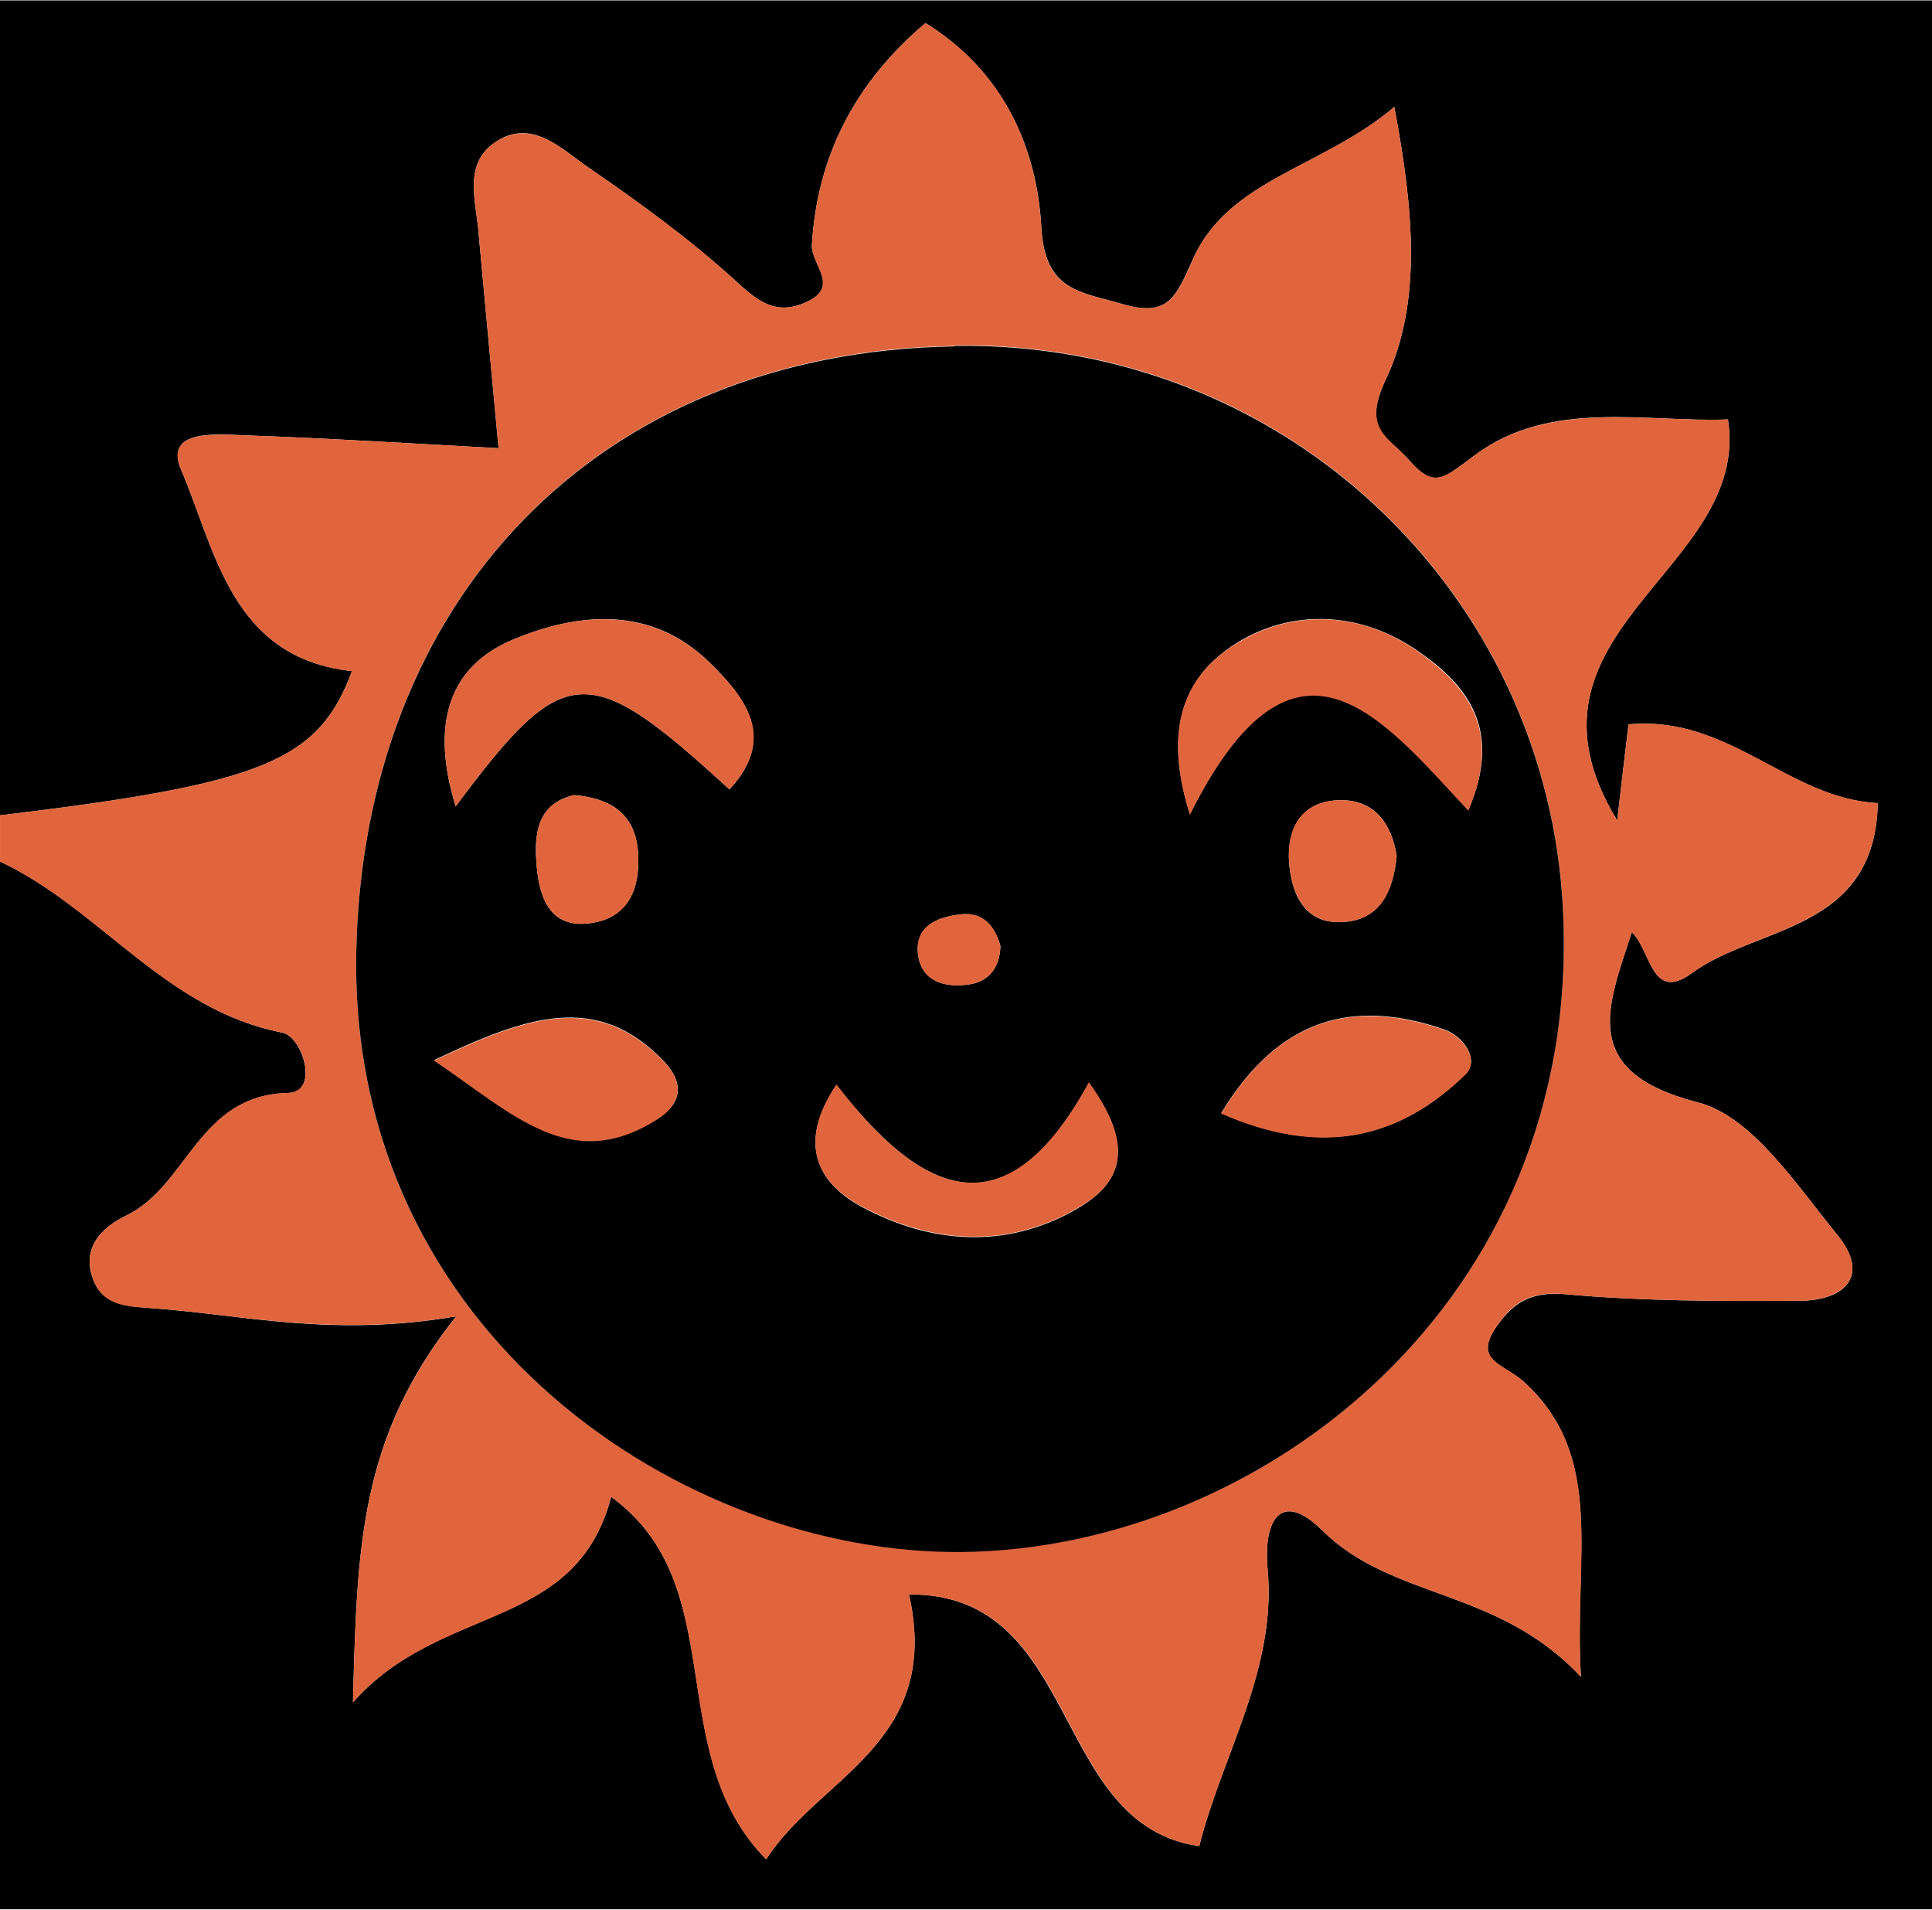 <?xml version="1.0" encoding="UTF-8"?>
<svg id="a" xmlns="http://www.w3.org/2000/svg" width="14.46mm" height="14.29mm" viewBox="0 0 41 40.5">
<path d="M0,17.29V0c13.67,0,27.33,0,41,0,0,13.5,0,27,0,40.5-13.67,0-27.33,0-41,0,0-7.41,0-14.82,0-22.23,2.12.99,3.51,3.15,5.99,3.63.43.08.8,1.27.12,1.28-1.91.05-2.12,1.97-3.43,2.6-.54.26-.97.71-.69,1.39.23.55.79.54,1.27.58,1.92.14,3.8.62,6.42.17-2.06,2.59-2.1,4.9-2.19,8.19,1.88-2.13,4.72-1.48,5.48-4.36,2.59,1.88,1.06,5.43,3.29,7.69,1.12-1.75,3.74-2.46,3.03-5.62,3.67-.02,2.98,4.89,6.16,5.34.49-1.95,1.65-3.75,1.45-5.89-.09-.99.26-1.7,1.17-.8,1.49,1.47,3.72,1.21,5.48,3.1-.16-2.56.54-4.66-1.21-6.26-.43-.39-1.1-.44-.57-1.19.35-.49.72-.73,1.44-.67,1.65.15,3.31.15,4.97.14.97,0,1.52-.53.81-1.4-.87-1.06-1.8-2.51-2.96-2.81-2.53-.65-1.92-2.02-1.4-3.61.4.36.41,1.5,1.27.87,1.39-1.02,3.89-.87,3.95-3.61-1.9-.09-3.15-1.87-5.29-1.67-.07.58-.14,1.17-.24,2.04-2.45-4.02,2.85-5.3,2.35-8.51-1.73.07-3.75-.44-5.36.75-.67.49-.86.75-1.42.1-.43-.49-1-.61-.48-1.7.77-1.63.59-3.6.18-5.78-1.52,1.29-3.51,1.53-4.27,3.22-.37.82-.52,1.25-1.51.96-.88-.26-1.63-.27-1.71-1.61-.09-1.7-.8-3.32-2.46-4.35-1.49,1.26-2.3,2.82-2.41,4.71-.02.41.63.89-.14,1.22-.64.28-1.01-.03-1.49-.47-.97-.88-2.04-1.66-3.12-2.4-.58-.4-1.22-1.07-2-.51-.63.45-.39,1.19-.33,1.84.14,1.52.28,3.03.43,4.63-1.88-.1-3.6-.21-5.32-.27-.6-.02-1.79-.16-1.42.72.74,1.72,1.06,4,3.63,4.28-.71,1.91-1.88,2.39-7.47,3.06Z"/>
<path d="M0,17.29c5.59-.67,6.76-1.15,7.47-3.06-2.57-.28-2.89-2.56-3.63-4.28-.38-.87.82-.74,1.42-.72,1.72.06,3.44.17,5.32.27-.15-1.59-.29-3.11-.43-4.63-.06-.65-.3-1.39.33-1.84.79-.55,1.42.11,2,.51,1.08.74,2.16,1.52,3.12,2.4.48.44.86.75,1.49.47.76-.33.11-.81.14-1.22.11-1.89.92-3.45,2.41-4.71,1.66,1.02,2.36,2.64,2.46,4.35.07,1.34.82,1.35,1.71,1.61.99.29,1.15-.14,1.51-.96.76-1.69,2.74-1.93,4.27-3.22.41,2.18.59,4.14-.18,5.78-.51,1.08.06,1.21.48,1.7.56.64.75.39,1.42-.1,1.61-1.18,3.63-.68,5.36-.75.5,3.22-4.8,4.49-2.35,8.51.1-.86.17-1.46.24-2.04,2.14-.2,3.39,1.57,5.29,1.67-.06,2.73-2.56,2.59-3.95,3.61-.86.63-.87-.5-1.27-.87-.52,1.6-1.13,2.96,1.4,3.61,1.16.3,2.09,1.75,2.96,2.81.71.86.16,1.39-.81,1.4-1.66.01-3.32.01-4.97-.14-.72-.07-1.1.17-1.44.67-.53.75.15.8.57,1.19,1.75,1.6,1.06,3.7,1.21,6.26-1.76-1.89-3.99-1.63-5.48-3.1-.91-.9-1.26-.19-1.17.8.2,2.14-.96,3.94-1.45,5.89-3.17-.45-2.48-5.36-6.16-5.34.71,3.16-1.91,3.87-3.03,5.62-2.24-2.26-.7-5.81-3.29-7.69-.76,2.88-3.6,2.24-5.48,4.36.09-3.29.13-5.59,2.19-8.19-2.63.44-4.5-.03-6.42-.17-.49-.04-1.05-.02-1.27-.58-.28-.68.15-1.13.69-1.39,1.31-.63,1.52-2.56,3.43-2.6.68-.02.31-1.2-.12-1.28-2.48-.48-3.87-2.63-5.99-3.63v-.99ZM20.26,7.33c-7.59.12-12.57,5.4-12.7,12.9-.14,8.06,6.95,12.73,12.84,12.68,6.36-.05,13.17-5.3,12.77-13.6-.32-6.73-5.88-12.1-12.91-11.99Z" fill="#e0653d"/>
<path d="M20.26,7.33c7.03-.11,12.59,5.26,12.91,11.99.4,8.29-6.41,13.54-12.77,13.6-5.89.05-12.97-4.63-12.84-12.68.13-7.5,5.1-12.78,12.7-12.9ZM9.67,17.1c2.31-3.1,2.8-3.12,5.81-.36,1.01-1.09.34-1.95-.43-2.7-1.23-1.2-2.77-1.06-4.16-.48-1.39.58-1.75,1.82-1.22,3.54ZM23.11,22.96c-1.82,3.35-3.64,2.26-5.36.05-.85,1.27-.38,2.1.56,2.6,1.45.77,3.03.89,4.51.05.82-.47,1.4-1.17.29-2.69ZM25.25,17.27c2.24-4.48,4.09-2.03,5.91-.09.74-1.71-.02-2.65-1.06-3.37-1.16-.81-2.56-.92-3.75-.24-1.05.61-1.74,1.65-1.1,3.69ZM25.92,23.61c2.12.93,3.77.55,5.18-.83.3-.29-.02-.8-.46-.95-1.95-.67-3.51-.22-4.72,1.77ZM9.22,22.49c1.71,1.16,2.9,2.4,4.73,1.24.54-.34.56-.77.15-1.21-1.42-1.5-2.92-.97-4.88-.04ZM12.18,16.86c-.79.19-.85.83-.79,1.51.06.71.31,1.35,1.19,1.2.79-.13,1.01-.78.96-1.49-.05-.78-.53-1.15-1.36-1.22ZM29.64,18.15c-.11-.7-.49-1.22-1.26-1.18-.8.04-1.08.65-1.02,1.36.06.69.37,1.3,1.19,1.22.77-.07,1.02-.69,1.09-1.4ZM21.23,20.06c-.12-.42-.37-.72-.83-.67-.49.05-.98.24-.92.84.07.58.56.72,1.07.65.45-.06.67-.38.68-.82Z"/>
<path d="M9.67,17.1c-.53-1.72-.17-2.96,1.22-3.54,1.38-.58,2.93-.71,4.16.48.77.75,1.45,1.6.43,2.7-3.01-2.76-3.5-2.74-5.81.36Z" fill="#e0653d"/>
<path d="M23.11,22.96c1.11,1.52.54,2.23-.29,2.69-1.48.84-3.05.72-4.51-.05-.95-.5-1.41-1.33-.56-2.6,1.71,2.22,3.53,3.31,5.36-.05Z" fill="#e0653d"/>
<path d="M25.25,17.27c-.65-2.04.04-3.09,1.1-3.69,1.19-.68,2.59-.58,3.75.24,1.03.73,1.79,1.66,1.06,3.37-1.82-1.94-3.67-4.39-5.91.09Z" fill="#e0653d"/>
<path d="M25.92,23.61c1.21-2,2.77-2.44,4.72-1.77.44.15.76.66.46.95-1.41,1.37-3.06,1.76-5.18.83Z" fill="#e0653d"/>
<path d="M9.22,22.49c1.96-.93,3.46-1.46,4.88.04.41.43.38.87-.15,1.21-1.83,1.16-3.02-.08-4.73-1.24Z" fill="#e0653d"/>
<path d="M12.18,16.86c.83.07,1.31.44,1.36,1.22.05.72-.17,1.36-.96,1.49-.88.15-1.13-.49-1.19-1.2-.06-.68,0-1.32.79-1.51Z" fill="#e0653d"/>
<path d="M29.64,18.15c-.07.71-.31,1.33-1.09,1.4-.82.08-1.13-.54-1.19-1.22-.07-.71.21-1.32,1.02-1.36.76-.04,1.15.48,1.26,1.18Z" fill="#e0653d"/>
<path d="M21.23,20.06c-.01.45-.23.76-.68.82-.51.07-1-.06-1.07-.65-.07-.6.42-.79.92-.84.47-.05.72.25.83.67Z" fill="#e0653d"/>
</svg>